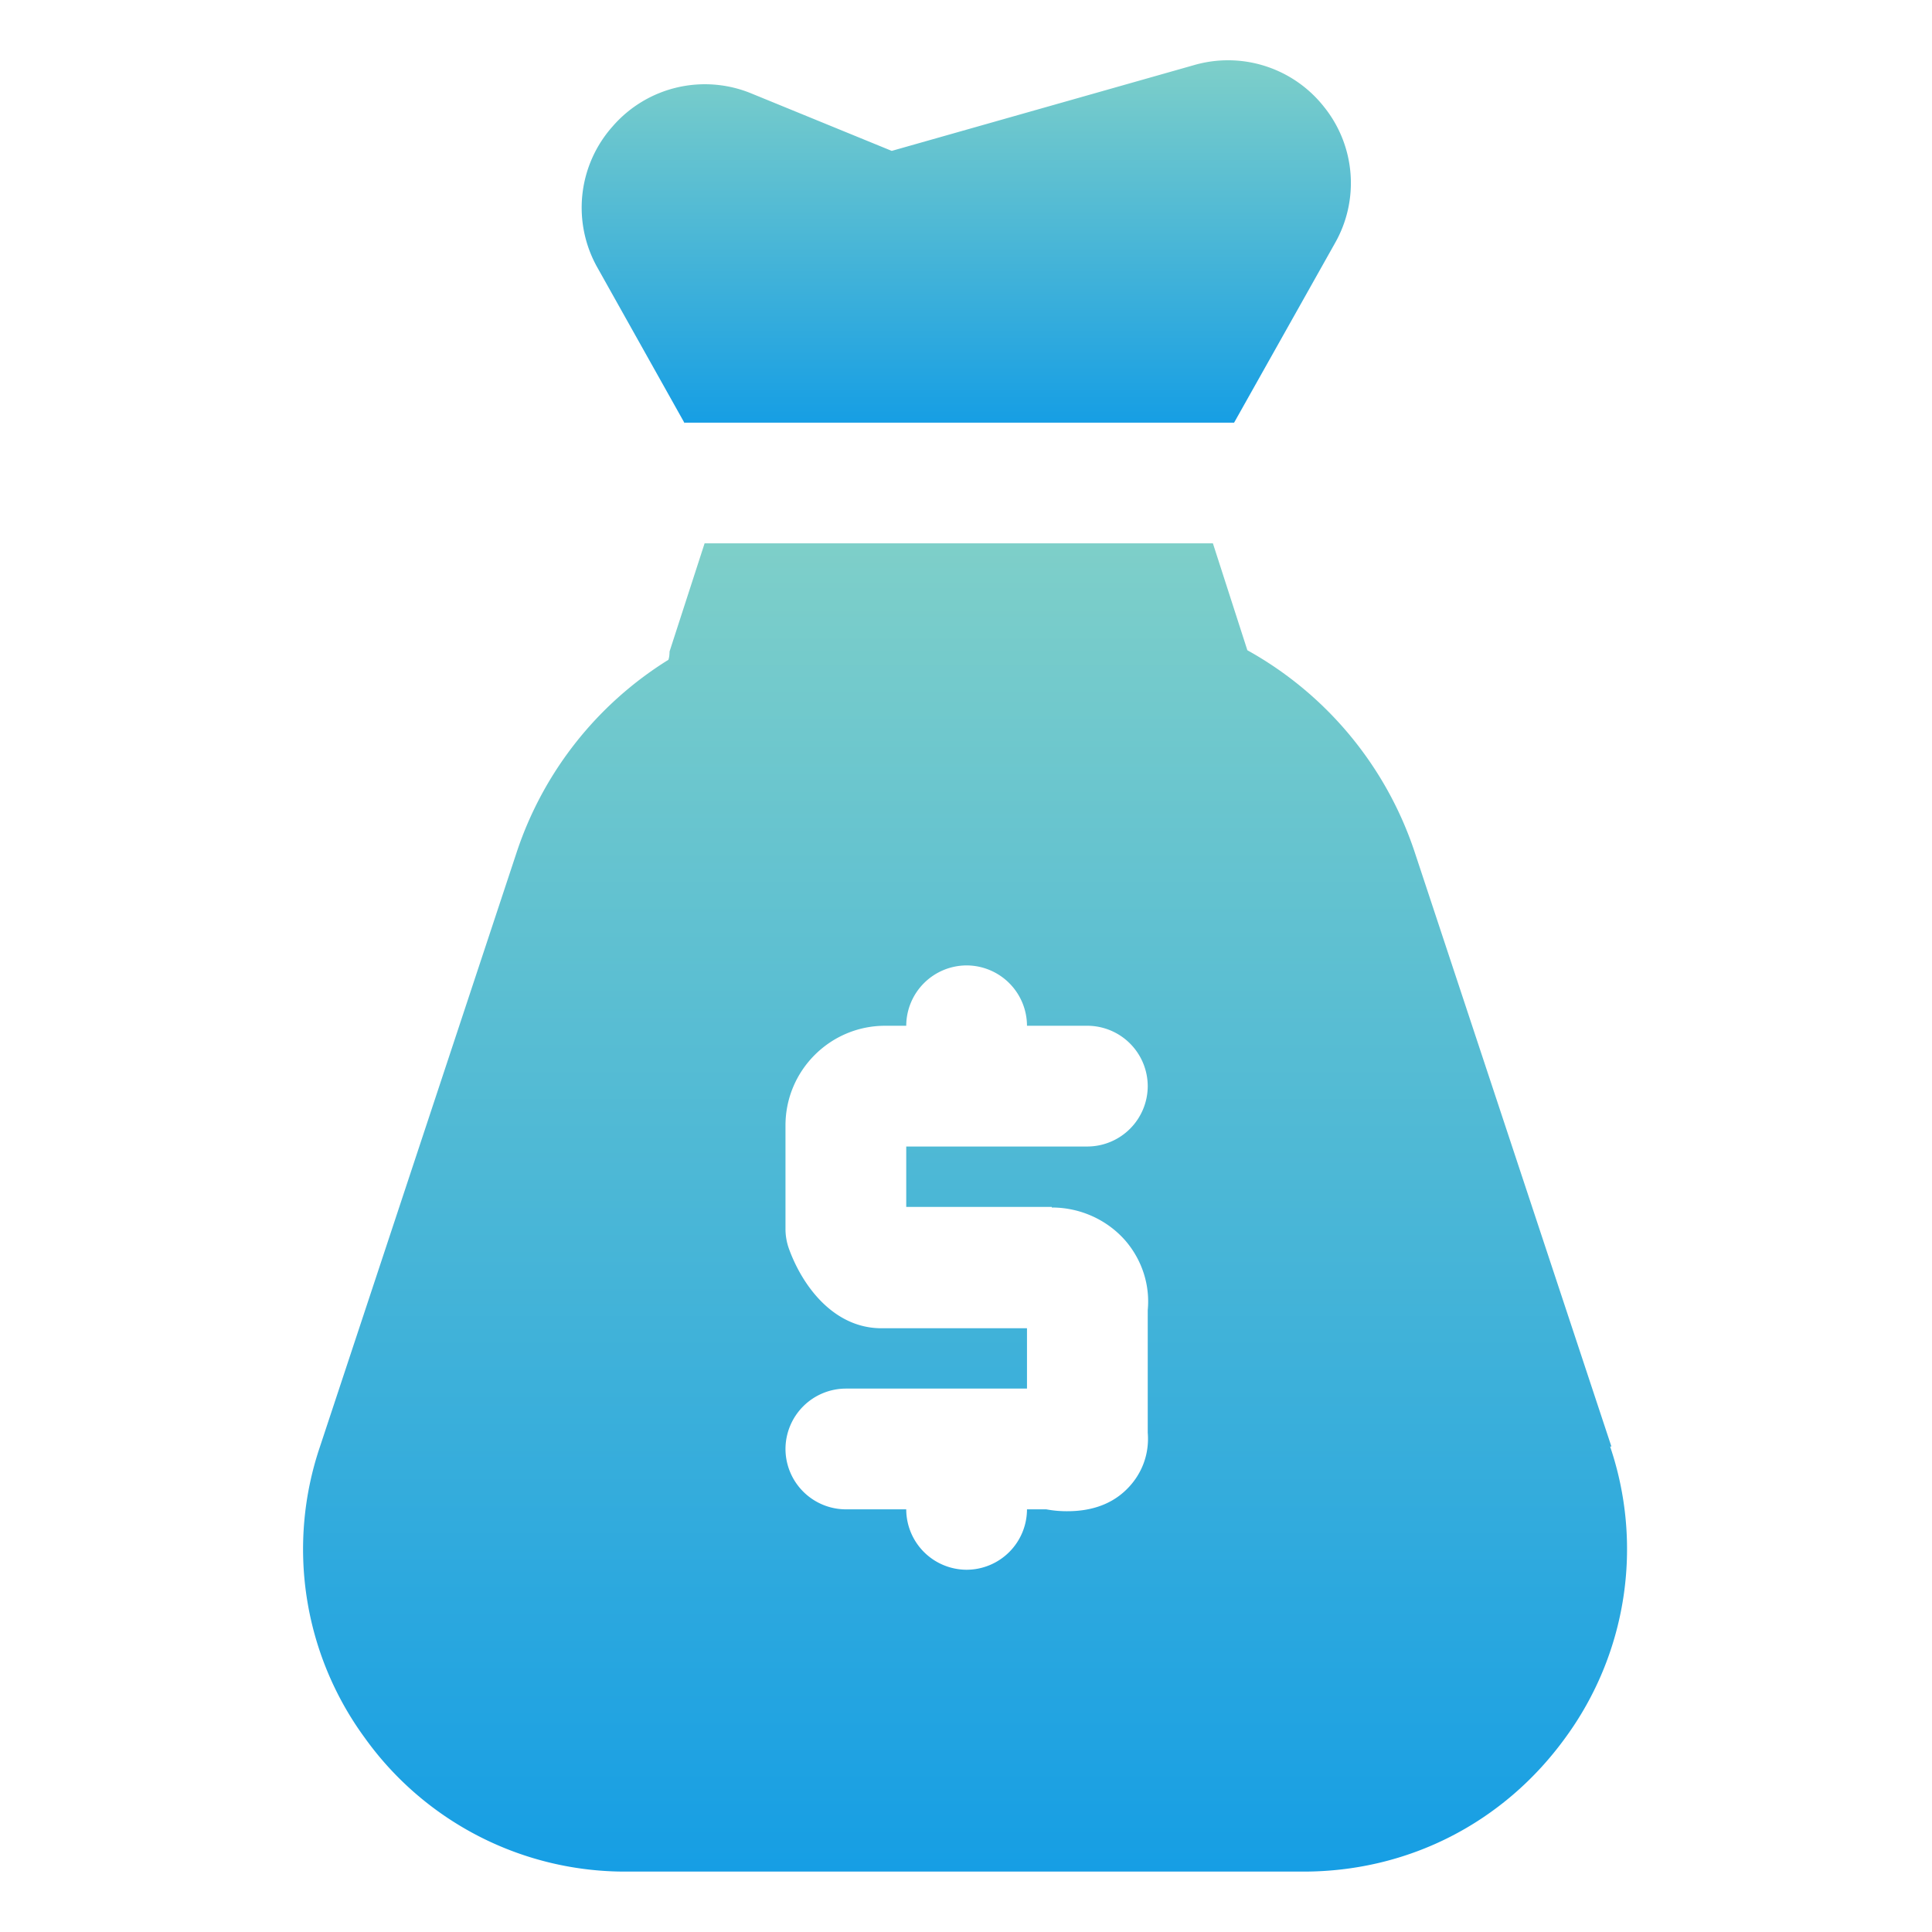 <svg width="30" height="30" fill="none" xmlns="http://www.w3.org/2000/svg"><path d="M10.631 6.563h8.532l1.565-2.785a1.886 1.886 0 0 0-.169-2.119 1.897 1.897 0 0 0-2.025-.646l-4.687 1.33-2.175-.89a1.895 1.895 0 0 0-2.156.506 1.896 1.896 0 0 0-.235 2.204l1.35 2.409v-.01Z" fill="url('#paint0_linear_422_30900')"/><path d="m25.022 22.462-3.056-9.234a5.604 5.604 0 0 0-2.597-3.131l-.535-1.66h-7.893l-.544 1.679s0 .084-.019.13a5.587 5.587 0 0 0-2.353 2.982l-3.056 9.234a4.958 4.958 0 0 0 .693 4.52 4.97 4.97 0 0 0 4.07 2.08H20.24c1.63 0 3.112-.759 4.068-2.08a4.958 4.958 0 0 0 .694-4.52h.019Zm-8.69-3.712c.45 0 .871.197 1.152.525.253.3.375.684.338 1.069v1.903c.028.337-.094.656-.338.89-.272.263-.618.329-.909.329a1.71 1.71 0 0 1-.328-.029h-.3a.94.94 0 0 1-.938.938.94.94 0 0 1-.937-.938h-.938a.94.94 0 0 1-.937-.937.94.94 0 0 1 .937-.938h2.813v-.937h-2.26c-.73 0-1.218-.637-1.434-1.228a.913.913 0 0 1-.056-.319v-1.603c0-.853.694-1.547 1.547-1.547h.328a.94.94 0 0 1 .937-.937.94.94 0 0 1 .938.937h.937a.94.94 0 0 1 .938.938.94.94 0 0 1-.938.937h-2.812v.938h2.26v.009Z" fill="url('#paint1_linear_422_30900')"/><defs><linearGradient id="paint0_linear_422_30900" x1="15.005" y1=".937" x2="15.005" y2="6.572" gradientUnits="userSpaceOnUse"><stop stop-color="#7ECFC9"/><stop offset="1" stop-color="#169EE4"/></linearGradient><linearGradient id="paint1_linear_422_30900" x1="14.986" y1="8.438" x2="14.986" y2="29.063" gradientUnits="userSpaceOnUse"><stop stop-color="#7ECFC9"/><stop offset="1" stop-color="#169EE4"/></linearGradient></defs></svg>